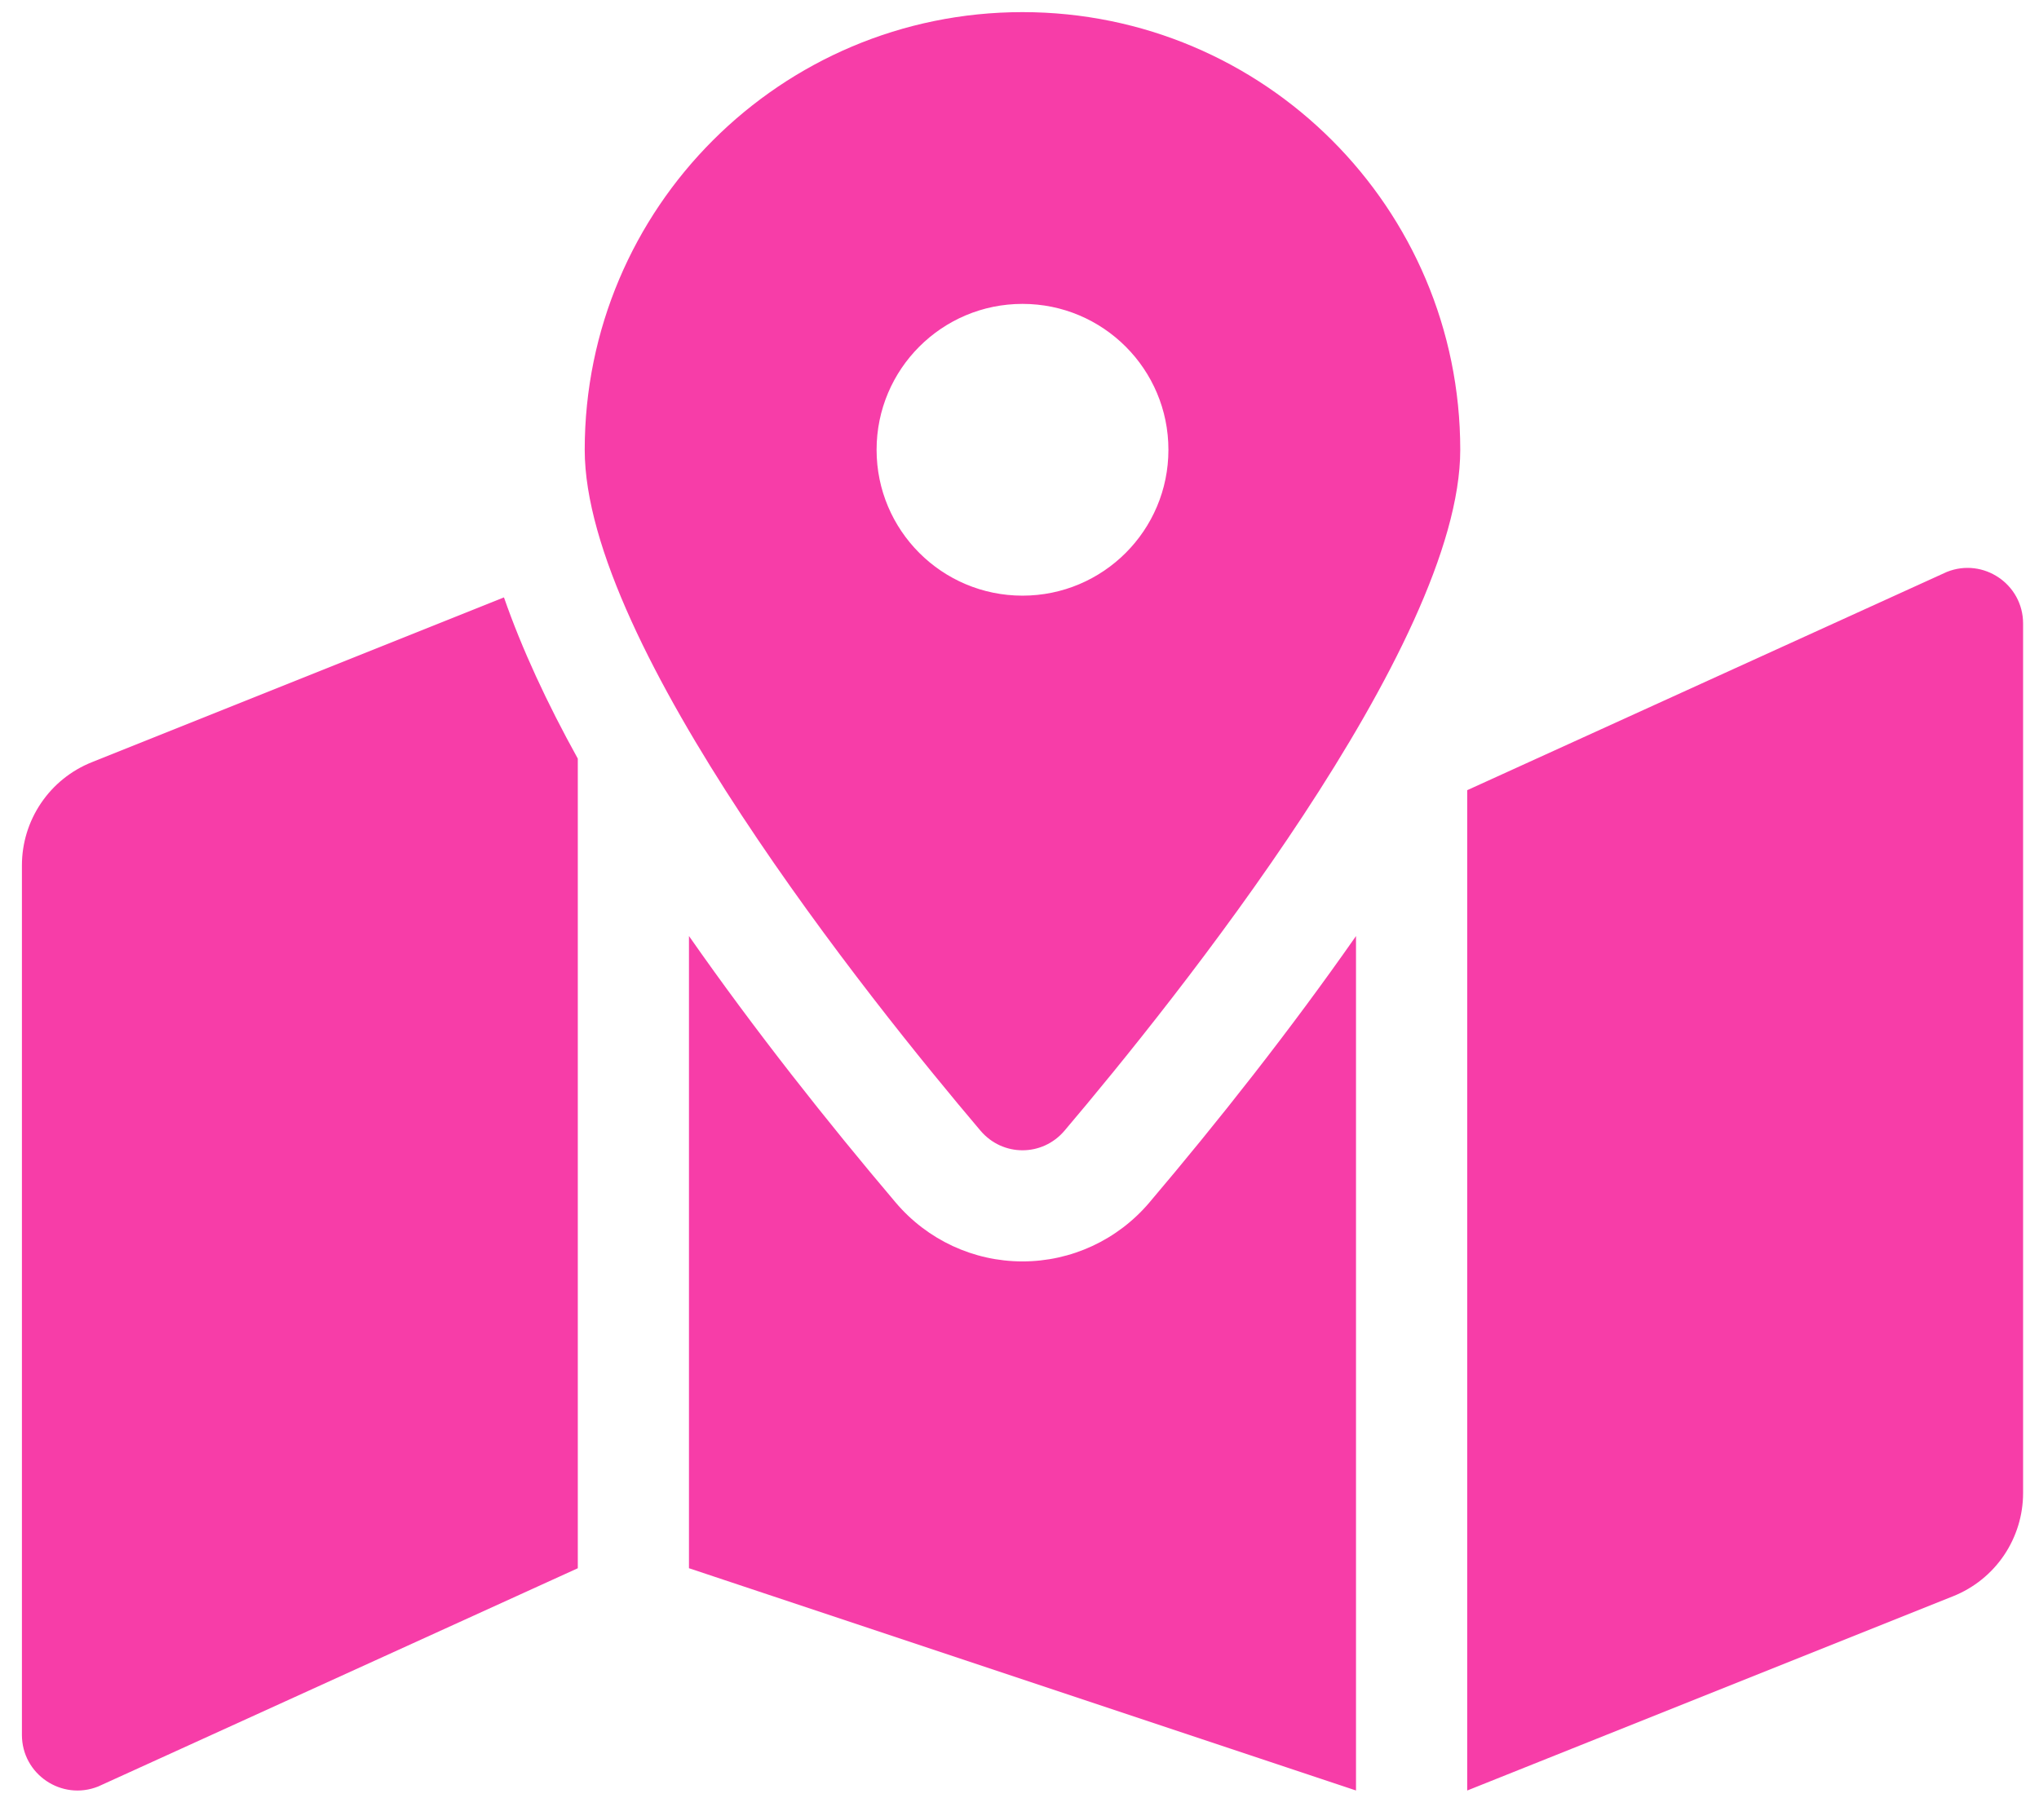 <svg width="56" height="50" viewBox="0 0 56 50" fill="none" xmlns="http://www.w3.org/2000/svg">
<path d="M28.082 0.333C21.442 0.333 16.059 5.715 16.059 12.356C16.059 17.724 23.917 27.508 26.928 31.06C27.537 31.779 28.628 31.779 29.237 31.06C32.247 27.508 40.105 17.724 40.105 12.356C40.105 5.715 34.722 0.333 28.082 0.333V0.333ZM28.082 16.363C25.869 16.363 24.075 14.569 24.075 12.356C24.075 10.142 25.869 8.348 28.082 8.348C30.296 8.348 32.09 10.142 32.09 12.356C32.09 14.569 30.296 16.363 28.082 16.363ZM2.521 20.939C1.955 21.165 1.469 21.556 1.127 22.062C0.785 22.567 0.602 23.163 0.602 23.773L0.602 47.659C0.602 48.739 1.692 49.477 2.695 49.077L15.869 43.081V20.84C15.025 19.316 14.335 17.831 13.841 16.411L2.521 20.939ZM28.082 34.652C26.74 34.652 25.47 34.062 24.599 33.034C22.723 30.82 20.727 28.299 18.922 25.713V43.08L37.242 49.186V25.714C35.437 28.299 33.443 30.821 31.566 33.035C30.695 34.062 29.425 34.652 28.082 34.652V34.652ZM53.469 15.711L40.296 21.707V49.187L53.643 43.849C54.21 43.622 54.696 43.231 55.038 42.726C55.38 42.22 55.563 41.624 55.563 41.014V17.128C55.563 16.048 54.472 15.31 53.469 15.711V15.711Z" fill="#F73DA8"/>
</svg>
